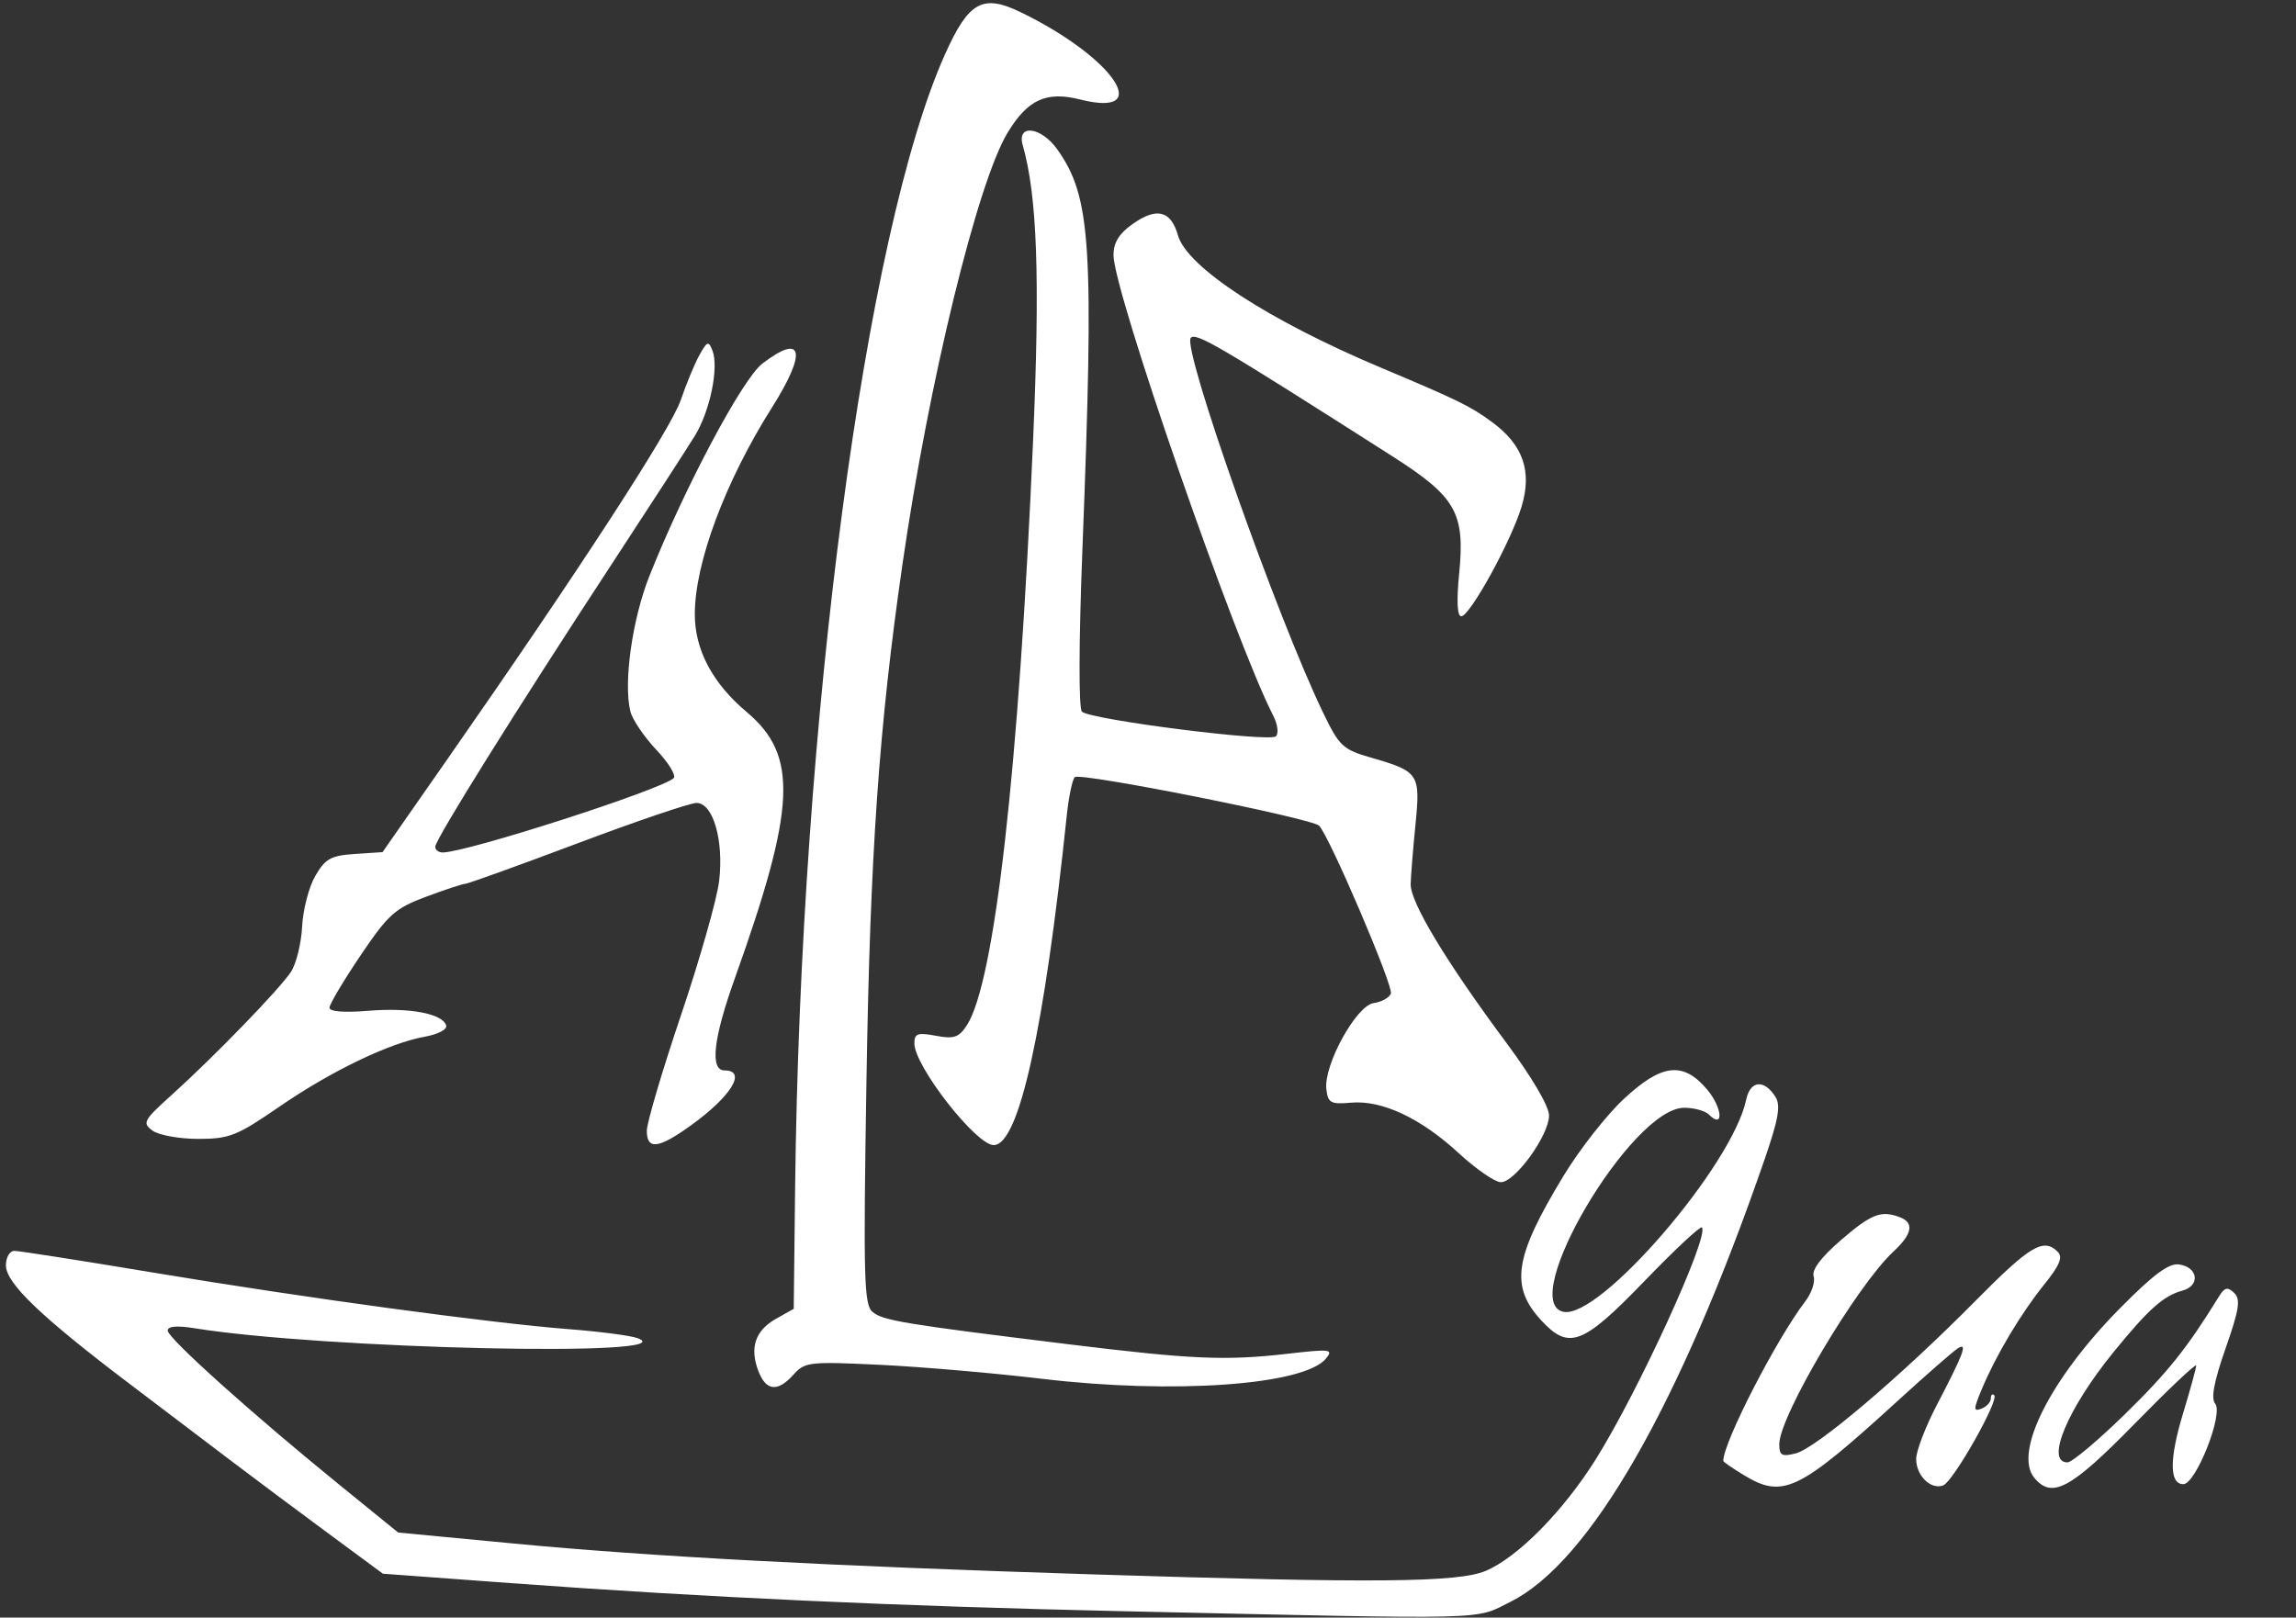 <?xml version="1.0" encoding="UTF-8" standalone="no"?>
<!-- Created with Inkscape (http://www.inkscape.org/) -->

<svg
   xmlns:dc="http://purl.org/dc/elements/1.1/"
   xmlns:cc="http://creativecommons.org/ns#"
   xmlns:rdf="http://www.w3.org/1999/02/22-rdf-syntax-ns#"
   xmlns:svg="http://www.w3.org/2000/svg"
   xmlns="http://www.w3.org/2000/svg"
   xmlns:sodipodi="http://sodipodi.sourceforge.net/DTD/sodipodi-0.dtd"
   xmlns:inkscape="http://www.inkscape.org/namespaces/inkscape"
   width="369"
   height="260"
   id="svg3003"
   version="1.1"
   inkscape:version="0.48.4 r9939"
   sodipodi:docname="Nuevo documento 3">
  <rect width="100%" height="100%" fill="#333333" stroke="none"/>
  <defs
     id="defs3005" />
  <sodipodi:namedview
     id="base"
     pagecolor="#ffffff"
     bordercolor="#666666"
     borderopacity="1.0"
     inkscape:pageopacity="0.0"
     inkscape:pageshadow="2"
     inkscape:zoom="1.979899"
     inkscape:cx="380.98685"
     inkscape:cy="89.050376"
     inkscape:document-units="px"
     inkscape:current-layer="layer1"
     showgrid="false"
     inkscape:window-width="1952"
     inkscape:window-height="1269"
     inkscape:window-x="500"
     inkscape:window-y="24"
     inkscape:window-maximized="0" />
  <g
     inkscape:label="Capa 1"
     inkscape:groupmode="layer"
     id="layer1"
     transform="translate(0,-792.362)">
    <path
       style="fill:#ffffff"
       d="m 180.953,1051.355 c -36.86,-0.819 -67.694,-2.232 -98.957,-4.535 l -20.457,-1.507 -9.043,-6.676 c -4.973,-3.672 -11.743,-8.728 -15.043,-11.235 -3.3,-2.507 -10.725,-8.137 -16.5,-12.509 -14.349,-10.865 -20,-16.272 -20,-19.137 0,-1.302 0.602,-2.334 1.361,-2.334 0.748,0 10.761,1.566 22.25,3.48 24.522,4.085 54.185,8.124 66.889,9.108 4.95,0.383 9.9,1.031 11,1.438 8.299,3.077 -50.38,1.762 -71.25,-1.598 -2.78,-0.448 -4.25,-0.314 -4.25,0.387 0,1.208 13.513,13.345 27.629,24.815 l 9.406,7.643 18.733,1.784 c 21.863,2.082 50.629,3.611 93.233,4.955 44.898,1.416 58.32,1.297 62.782,-0.559 5.13,-2.133 12.506,-9.606 17.748,-17.98 6.878,-10.988 18.305,-35.973 17.033,-37.244 -0.252,-0.252 -4.419,3.646 -9.261,8.663 -9.846,10.203 -12.101,11.072 -16.486,6.358 -5.149,-5.535 -4.44,-10.215 3.534,-23.345 2.537,-4.177 6.852,-9.69 9.589,-12.25 6.156,-5.758 9.616,-6.161 13.48,-1.57 2.461,2.925 2.697,6.43 0.269,4.002 -0.598,-0.598 -2.386,-1.087 -3.974,-1.087 -8.444,0 -26.919,31.245 -19.393,32.798 5.846,1.206 27.148,-23.529 29.362,-34.096 0.652,-3.112 2.896,-3.324 4.709,-0.446 0.862,1.369 0.482,3.568 -1.717,9.945 -13.683,39.676 -28.141,64.865 -40.873,71.209 -5.909,2.944 -2.064,2.85 -61.802,1.522 z m 99.25,-21.923 c -1.788,-1.09 -3.25,-2.101 -3.249,-2.246 0.006,-2.995 8.508,-19.537 13.195,-25.672 1.012,-1.324 1.611,-3.127 1.331,-4.007 -0.331,-1.043 1.208,-3.078 4.418,-5.843 4.889,-4.211 6.431,-4.803 9.473,-3.636 2.293,0.88 1.948,2.705 -1.033,5.469 -5.93,5.498 -18.385,26.502 -18.385,31.004 0,1.811 0.403,2.036 2.646,1.473 3.271,-0.821 16.885,-12.373 28.834,-24.465 8.825,-8.932 10.984,-10.224 13.268,-7.941 0.862,0.862 0.327,2.164 -2.158,5.25 -3.763,4.672 -7.763,11.377 -10.037,16.822 -1.364,3.268 -1.371,3.649 -0.052,3.143 0.825,-0.317 1.5,-1.053 1.5,-1.635 0,-0.583 0.246,-0.814 0.547,-0.513 0.805,0.805 -6.588,13.865 -8.198,14.483 -1.978,0.759 -4.349,-1.556 -4.349,-4.246 0,-1.268 1.486,-5.155 3.301,-8.638 4.349,-8.344 5.014,-10.118 3.437,-9.174 -0.681,0.408 -5.064,4.233 -9.739,8.501 -15.93,14.543 -18.415,15.735 -24.75,11.873 z m 46.743,0.481 c -3.395,-4.091 2.613,-15.987 13.776,-27.275 5.394,-5.455 7.842,-7.269 9.49,-7.034 3.062,0.437 3.445,3.41 0.542,4.204 -3.063,0.838 -5.458,2.975 -11.09,9.9 -7.399,9.097 -10.995,17.713 -7.394,17.713 0.724,0 4.886,-3.491 9.25,-7.759 6.902,-6.75 9.979,-10.602 15.081,-18.881 0.925,-1.501 1.4,-1.618 2.455,-0.606 1.074,1.03 0.828,2.627 -1.375,8.924 -1.875,5.36 -2.377,8.038 -1.665,8.896 1.355,1.632 -3.122,12.926 -5.123,12.926 -2.265,0 -2.271,-4.047 -0.016,-11.469 1.143,-3.763 2.078,-7.179 2.078,-7.591 0,-0.412 -4.475,3.82 -9.944,9.405 -10.218,10.435 -13.232,12.057 -16.063,8.647 z M 121.872,1012.711 c -1.424,-3.746 -0.484,-6.503 2.858,-8.381 l 2.834,-1.592 0.222,-19.408 c 0.86,-75.096 11.238,-153.595 24.096,-182.252 3.804,-8.479 6.05,-9.719 12.193,-6.736 14.895,7.234 21.566,17.045 9.529,14.014 -5.436,-1.369 -8.42,-0.008 -11.657,5.313 -4.852,7.978 -12.686,40.137 -16.915,69.434 -3.77,26.121 -5.186,46.413 -5.778,82.829 -0.518,31.855 -0.406,36.159 0.973,37.303 1.674,1.389 4.989,1.938 31.225,5.165 20.092,2.471 25.486,2.708 35.5,1.558 6.901,-0.793 7.391,-0.73 6.142,0.784 -3.523,4.269 -24.509,5.759 -45.642,3.241 -7.7,-0.918 -19.4,-1.927 -26,-2.244 -11.359,-0.545 -12.102,-0.462 -13.905,1.554 -2.568,2.871 -4.435,2.679 -5.675,-0.582 z m 112.58,-34.984 c -6.103,-5.635 -12.333,-8.56 -17.306,-8.126 -3.298,0.287 -3.724,0.054 -3.983,-2.178 -0.447,-3.87 4.808,-13.432 7.6,-13.828 1.271,-0.18 2.519,-0.868 2.772,-1.529 0.445,-1.159 -9.867,-25.279 -11.533,-26.978 -1.186,-1.209 -38.415,-8.615 -39.266,-7.811 -0.394,0.372 -0.975,3.145 -1.291,6.161 -3.629,34.609 -7.701,52.984 -11.741,52.984 -2.833,0 -12.752,-12.712 -12.752,-16.343 0,-1.601 0.511,-1.783 3.453,-1.231 2.9,0.544 3.695,0.278 4.966,-1.661 4.477,-6.833 8.375,-41.211 10.66,-94.015 1.133,-26.184 0.672,-39.299 -1.67,-47.499 -0.979,-3.428 2.962,-2.942 5.544,0.684 5.472,7.684 5.954,15.374 4.045,64.53 -0.572,14.734 -0.602,25.332 -0.072,25.861 1.289,1.289 30.188,4.961 31.186,3.963 0.46,-0.46 0.262,-1.95 -0.438,-3.312 -6.19,-12.037 -25.674,-68.221 -25.674,-74.036 0,-1.976 0.888,-3.437 3.006,-4.945 3.928,-2.797 6.205,-2.244 7.361,1.788 1.47,5.127 14.561,13.657 32.633,21.263 12.442,5.236 14.361,6.176 17.856,8.748 4.975,3.661 6.447,7.881 4.733,13.575 -1.675,5.566 -8.312,17.631 -9.699,17.631 -0.649,0 -0.77,-2.454 -0.336,-6.856 0.965,-9.79 -0.487,-12.332 -10.8,-18.91 -27.876,-17.78 -31.444,-19.877 -32.328,-18.993 -1.482,1.482 13.837,44.883 21.276,60.279 2.605,5.391 3.141,5.889 7.797,7.231 7.581,2.186 7.847,2.591 7.035,10.72 -0.386,3.866 -0.734,8.167 -0.773,9.559 -0.082,2.915 5.695,12.495 15.444,25.613 4.069,5.475 6.795,10.128 6.795,11.6 0,3.178 -5.494,10.769 -7.756,10.718 -0.959,-0.022 -3.994,-2.117 -6.744,-4.656 z m -130.5,-3.613 c 0,-1.27 2.477,-9.647 5.505,-18.616 3.028,-8.969 5.783,-18.67 6.122,-21.557 0.766,-6.517 -0.979,-12.519 -3.64,-12.519 -1.022,0 -9.635,2.925 -19.139,6.5 -9.504,3.575 -17.616,6.5 -18.026,6.5 -0.41,0 -3.249,0.936 -6.308,2.081 -4.998,1.87 -6.066,2.829 -10.538,9.455 -2.737,4.056 -4.976,7.827 -4.976,8.382 0,0.624 2.378,0.811 6.25,0.492 6.602,-0.544 11.867,0.44 12.499,2.338 0.217,0.65 -1.257,1.434 -3.435,1.828 -5.748,1.04 -15.04,5.516 -23.404,11.272 -6.796,4.677 -7.996,5.153 -13.007,5.153 -3.037,0 -6.338,-0.598 -7.337,-1.328 -1.686,-1.233 -1.467,-1.643 3.059,-5.723 6.844,-6.17 17.346,-17.005 19.183,-19.794 0.85,-1.289 1.657,-4.566 1.795,-7.282 0.137,-2.716 1.093,-6.386 2.123,-8.156 1.607,-2.761 2.508,-3.26 6.337,-3.514 l 4.463,-0.295 10.605,-15.205 c 21.009,-30.123 35.74,-52.799 37.325,-57.458 0.889,-2.611 2.242,-5.872 3.007,-7.247 1.241,-2.229 1.467,-2.307 2.086,-0.712 1.055,2.718 -0.378,9.694 -2.807,13.666 -1.193,1.95 -7.181,11.196 -13.306,20.546 -15.365,23.452 -28.436,44.385 -28.436,45.537 0,0.529 0.562,0.947 1.25,0.928 4.121,-0.114 35.022,-10.073 37.063,-11.945 0.447,-0.41 -0.8,-2.456 -2.772,-4.546 -1.971,-2.09 -3.851,-4.864 -4.177,-6.163 -1.149,-4.579 0.291,-14.84 3.063,-21.811 5.621,-14.142 14.954,-31.688 18.152,-34.127 6.519,-4.972 7.202,-1.908 1.565,7.019 -7.556,11.966 -12.429,25.016 -12.429,33.286 0,5.725 2.856,11.1 8.36,15.73 8.287,6.973 7.91,15.28 -1.946,42.839 -3.456,9.663 -4.017,14.752 -1.628,14.752 3.624,0 1.089,4.143 -5.4,8.825 -5.224,3.769 -7.1,3.998 -7.1,0.866 z"
       id="path3192"
       inkscape:connector-curvature="0" />
  </g>
</svg>
